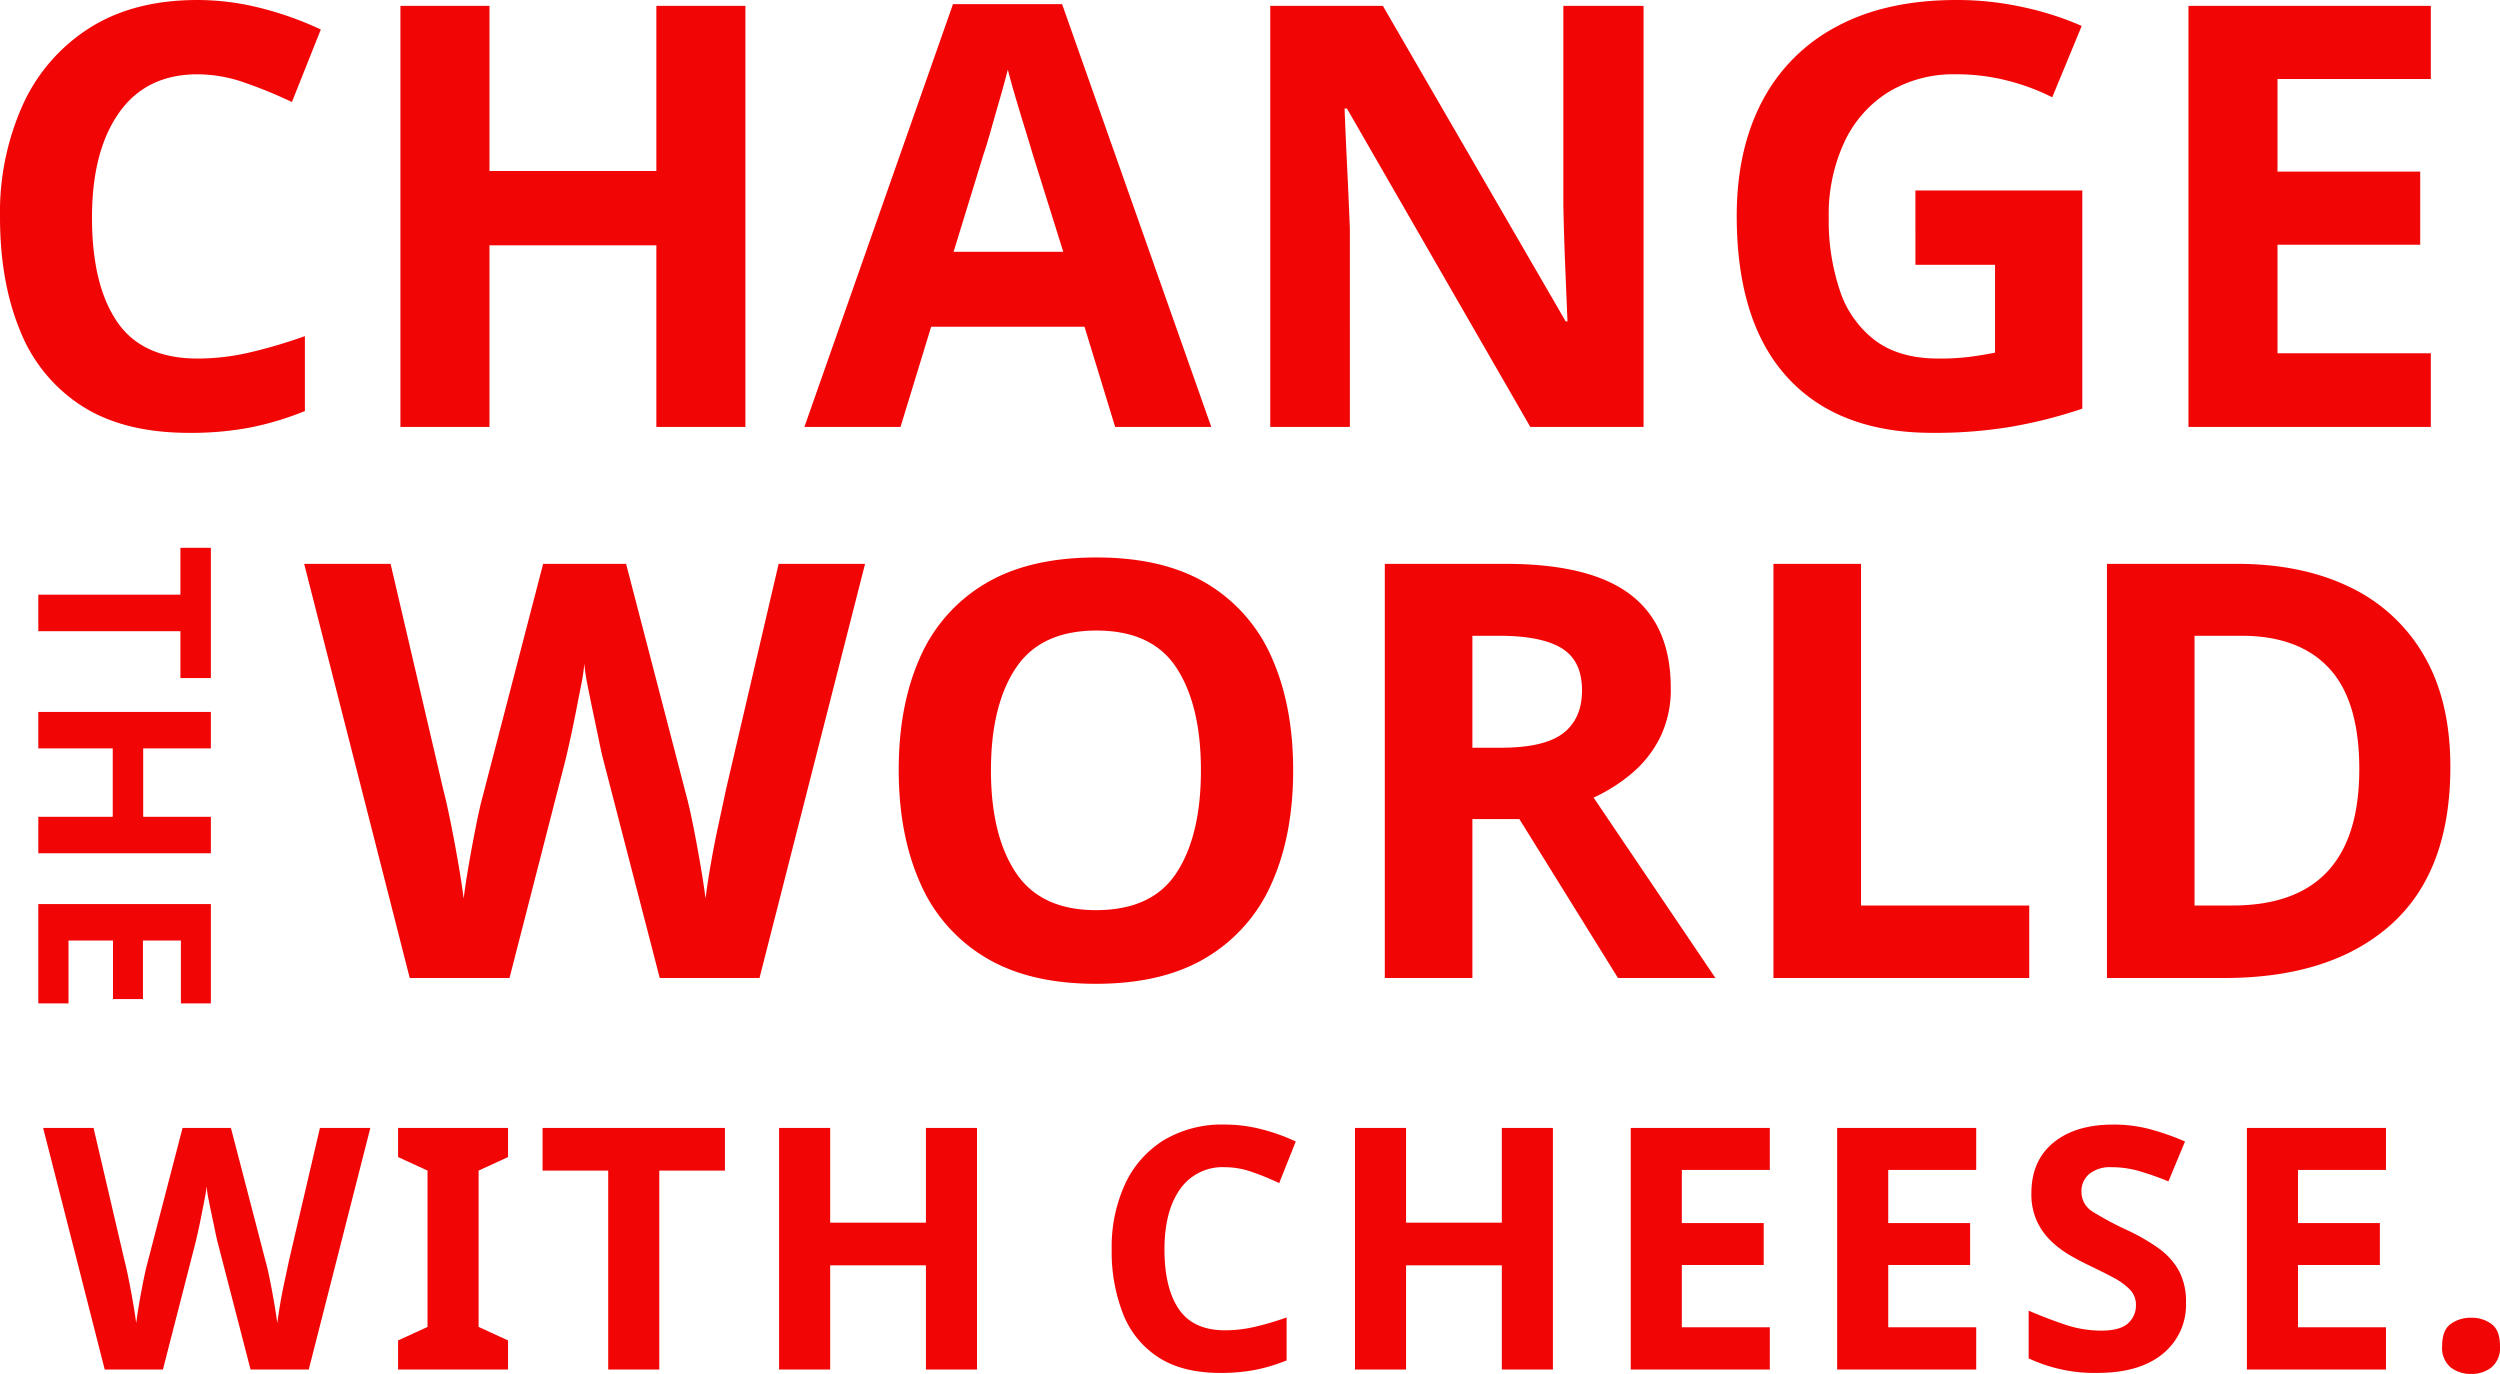 <svg xmlns="http://www.w3.org/2000/svg" width="517.194" height="284.238" viewBox="0 0 517.194 284.238">
  <g id="グループ_115" data-name="グループ 115" transform="translate(855.924 -295.672)">
    <path id="パス_81" data-name="パス 81" d="M47.946-72.956q-10.614,0-16.226,7.93T26.108-43.31q0,13.908,5.185,21.533t16.653,7.625a47.779,47.779,0,0,0,10.614-1.22,104.944,104.944,0,0,0,11.59-3.416V-3.294A62.076,62.076,0,0,1,58.8.122a65.706,65.706,0,0,1-12.566,1.1q-13.542,0-22.2-5.551a32.9,32.9,0,0,1-12.81-15.616Q7.076-30.012,7.076-43.432a54.207,54.207,0,0,1,4.758-23.3,36.8,36.8,0,0,1,13.847-15.86q9.089-5.734,22.265-5.734a52.936,52.936,0,0,1,12.993,1.647,69.2,69.2,0,0,1,12.505,4.453L67.466-67.222a95.938,95.938,0,0,0-9.821-4.026A29.573,29.573,0,0,0,47.946-72.956ZM161.284,0H142.862V-37.576H108.336V0H89.914V-87.108h18.422v34.16h34.526v-34.16h18.422Zm76.494,0-6.344-20.74h-31.72L193.37,0H173.484l30.744-87.474H226.8L257.664,0ZM227.042-36.234,220.7-56.486q-.61-2.074-1.586-5.246T217.16-68.2q-.976-3.294-1.586-5.734-.61,2.44-1.647,6.039t-1.952,6.832q-.915,3.233-1.4,4.575L204.35-36.234ZM347.09,0H323.666L285.724-65.88h-.488q.244,6.222.549,12.444t.549,12.444V0h-16.47V-87.108h23.3l37.82,65.27h.366l-.488-11.956q-.244-5.978-.366-12.078V-87.108H347.09Zm56.242-48.922h34.526v45.14a99.1,99.1,0,0,1-14.274,3.66A94.658,94.658,0,0,1,406.87,1.22q-19.52,0-30.012-11.468T366.366-43.676q0-13.664,5.246-23.668a36.6,36.6,0,0,1,15.433-15.494q10.187-5.49,24.827-5.49a63.913,63.913,0,0,1,13.664,1.464,63.132,63.132,0,0,1,12.2,3.9l-6.1,14.762a44.648,44.648,0,0,0-9.15-3.416,42.209,42.209,0,0,0-10.736-1.342,26.017,26.017,0,0,0-13.969,3.66,24.222,24.222,0,0,0-9.15,10.37A35.589,35.589,0,0,0,385.4-43.31a45.477,45.477,0,0,0,2.318,15.128,21.232,21.232,0,0,0,7.32,10.309q5,3.721,13.054,3.721a49.9,49.9,0,0,0,6.588-.366q2.684-.366,5.124-.854V-33.55h-16.47ZM509.96,0H459.818V-87.108H509.96V-71.98H478.24v19.154h29.524V-37.7H478.24V-15.25h31.72Z" transform="translate(-863 384)" fill="#f20505"/>
    <g id="グループ_114" data-name="グループ 114" transform="translate(-937 -154)">
      <path id="パス_82" data-name="パス 82" d="M18.25,0H10.7V-29.4H1v-6.3H27.95v6.3h-9.7ZM64.2,0H56.65V-15.4H42.5V0H34.95V-35.7H42.5v14H56.65v-14H64.2ZM95.25,0H74.7V-35.7H95.25v6.2h-13v7.85h12.1v6.2H82.25v9.2h13Z" transform="translate(89 562) rotate(90)" fill="#f20505"/>
      <path id="パス_83" data-name="パス 83" d="M116.04-85.68,94.2,0H73.56L61.92-45q-.36-1.32-.9-3.96t-1.2-5.76q-.66-3.12-1.2-5.88a38.666,38.666,0,0,1-.66-4.44,38.667,38.667,0,0,1-.66,4.44q-.54,2.76-1.14,5.82t-1.2,5.76q-.6,2.7-.96,4.14L42.48,0H21.84L0-85.68H17.88L28.8-38.88q.72,2.76,1.56,6.96t1.56,8.4q.72,4.2,1.08,7.08.36-3,1.08-7.14t1.5-8.04q.78-3.9,1.38-6.06l12.48-48H66.6l12.48,48q.6,2.16,1.38,6.06t1.5,8.1q.72,4.2,1.08,7.08.36-3,1.08-7.14t1.62-8.28q.9-4.14,1.5-7.02l10.92-46.8ZM204.6-42.96q0,13.32-4.38,23.22A33.458,33.458,0,0,1,186.78-4.32Q177.72,1.2,163.8,1.2T140.82-4.32A33.409,33.409,0,0,1,127.38-19.8Q123-29.76,123-43.08t4.38-23.16a33.166,33.166,0,0,1,13.44-15.3Q149.88-87,163.92-87q13.92,0,22.92,5.46a33.217,33.217,0,0,1,13.38,15.36Q204.6-56.28,204.6-42.96Zm-62.52,0q0,13.44,5.16,21.18t16.56,7.74q11.64,0,16.68-7.74t5.04-21.18q0-13.44-5.04-21.18t-16.56-7.74q-11.52,0-16.68,7.74T142.08-42.96ZM248.52-85.68q17.52,0,25.86,6.36T282.72-60a22.417,22.417,0,0,1-2.22,10.26,23.322,23.322,0,0,1-5.88,7.44,34.731,34.731,0,0,1-7.86,4.98L291.96,0H271.8L251.4-32.88h-9.72V0H223.56V-85.68ZM247.2-70.8h-5.52v23.16h5.88q9,0,12.9-3t3.9-8.88q0-6.12-4.2-8.7T247.2-70.8ZM303.96,0V-85.68h18.12V-15h34.8V0ZM444-43.68q0,21.72-12.36,32.7T397.2,0H372.96V-85.68h26.88q13.44,0,23.34,4.8a35.094,35.094,0,0,1,15.36,14.16Q444-57.36,444-43.68Zm-18.84.48q0-14.16-6.24-20.88T400.8-70.8h-9.72V-15h7.8Q425.16-15,425.16-43.2Z" transform="translate(144 652)" fill="#f20505"/>
    </g>
    <path id="パス_84" data-name="パス 84" d="M67.69-49.98,54.95,0H42.91L36.12-26.25q-.21-.77-.525-2.31t-.7-3.36q-.385-1.82-.7-3.43a22.556,22.556,0,0,1-.385-2.59,22.557,22.557,0,0,1-.385,2.59q-.315,1.61-.665,3.395t-.7,3.36q-.35,1.575-.56,2.415L24.78,0H12.74L0-49.98H10.43l6.37,27.3q.42,1.61.91,4.06t.91,4.9q.42,2.45.63,4.13.21-1.75.63-4.165t.875-4.69q.455-2.275.805-3.535l7.28-28H38.85l7.28,28q.35,1.26.805,3.535t.875,4.725q.42,2.45.63,4.13.21-1.75.63-4.165t.945-4.83Q50.54-21,50.89-22.68l6.37-27.3ZM96.18,0H73.43V-6.02l6.09-2.8V-41.16l-6.09-2.8v-6.02H96.18v6.02l-6.09,2.8V-8.82l6.09,2.8Zm31.29,0H116.9V-41.16H103.32v-8.82h37.73v8.82H127.47ZM193.2,0H182.63V-21.56H162.82V0H152.25V-49.98h10.57v19.6h19.81v-19.6H193.2Z" transform="translate(-847 579)" fill="#f20505"/>
    <path id="パス_85" data-name="パス 85" d="M27.51-41.86a10.7,10.7,0,0,0-9.31,4.55q-3.22,4.55-3.22,12.46,0,7.98,2.975,12.355T27.51-8.12a27.414,27.414,0,0,0,6.09-.7,60.214,60.214,0,0,0,6.65-1.96v8.89A35.617,35.617,0,0,1,33.74.07,37.7,37.7,0,0,1,26.53.7Q18.76.7,13.79-2.485a18.874,18.874,0,0,1-7.35-8.96A35.186,35.186,0,0,1,4.06-24.92,31.1,31.1,0,0,1,6.79-38.29a21.113,21.113,0,0,1,7.945-9.1A23.479,23.479,0,0,1,27.51-50.68a30.373,30.373,0,0,1,7.455.945A39.707,39.707,0,0,1,42.14-47.18l-3.43,8.61a55.048,55.048,0,0,0-5.635-2.31A16.968,16.968,0,0,0,27.51-41.86ZM95.34,0H84.77V-21.56H64.96V0H54.39V-49.98H64.96v19.6H84.77v-19.6H95.34Zm44.87,0H111.44V-49.98h28.77v8.68h-18.2v10.99h16.94v8.68H122.01V-8.75h18.2Zm42.7,0H154.14V-49.98h28.77v8.68h-18.2v10.99h16.94v8.68H164.71V-8.75h18.2Zm43.4-13.86a13.041,13.041,0,0,1-4.795,10.6Q216.72.7,207.9.7a32.1,32.1,0,0,1-14.14-3.01v-9.87q3.57,1.54,7.385,2.835a23.51,23.51,0,0,0,7.6,1.295q3.92,0,5.565-1.505a4.946,4.946,0,0,0,1.645-3.815,4.446,4.446,0,0,0-1.295-3.22,13.951,13.951,0,0,0-3.465-2.485q-2.17-1.155-4.97-2.485-1.75-.84-3.78-1.995a21.1,21.1,0,0,1-3.885-2.87,13.829,13.829,0,0,1-3.045-4.165,13.348,13.348,0,0,1-1.19-5.88q0-6.72,4.55-10.465t12.39-3.745a29.386,29.386,0,0,1,7.42.91,52.454,52.454,0,0,1,7.42,2.59l-3.43,8.26a58.76,58.76,0,0,0-6.16-2.17,20.531,20.531,0,0,0-5.6-.77,6.834,6.834,0,0,0-4.62,1.4,4.6,4.6,0,0,0-1.61,3.64,4.769,4.769,0,0,0,2.38,4.2,66.686,66.686,0,0,0,7.07,3.78,40.8,40.8,0,0,1,6.545,3.78,14.2,14.2,0,0,1,4.165,4.62A13.452,13.452,0,0,1,226.31-13.86ZM267.68,0H238.91V-49.98h28.77v8.68h-18.2v10.99h16.94v8.68H249.48V-8.75h18.2ZM279.3-4.9q0-3.22,1.75-4.515a6.978,6.978,0,0,1,4.27-1.3,6.863,6.863,0,0,1,4.2,1.3q1.75,1.3,1.75,4.515a5.293,5.293,0,0,1-1.75,4.445A6.623,6.623,0,0,1,285.32.91a6.732,6.732,0,0,1-4.27-1.365A5.293,5.293,0,0,1,279.3-4.9Z" transform="translate(-630 579)" fill="#f20505"/>
  </g>
</svg>

